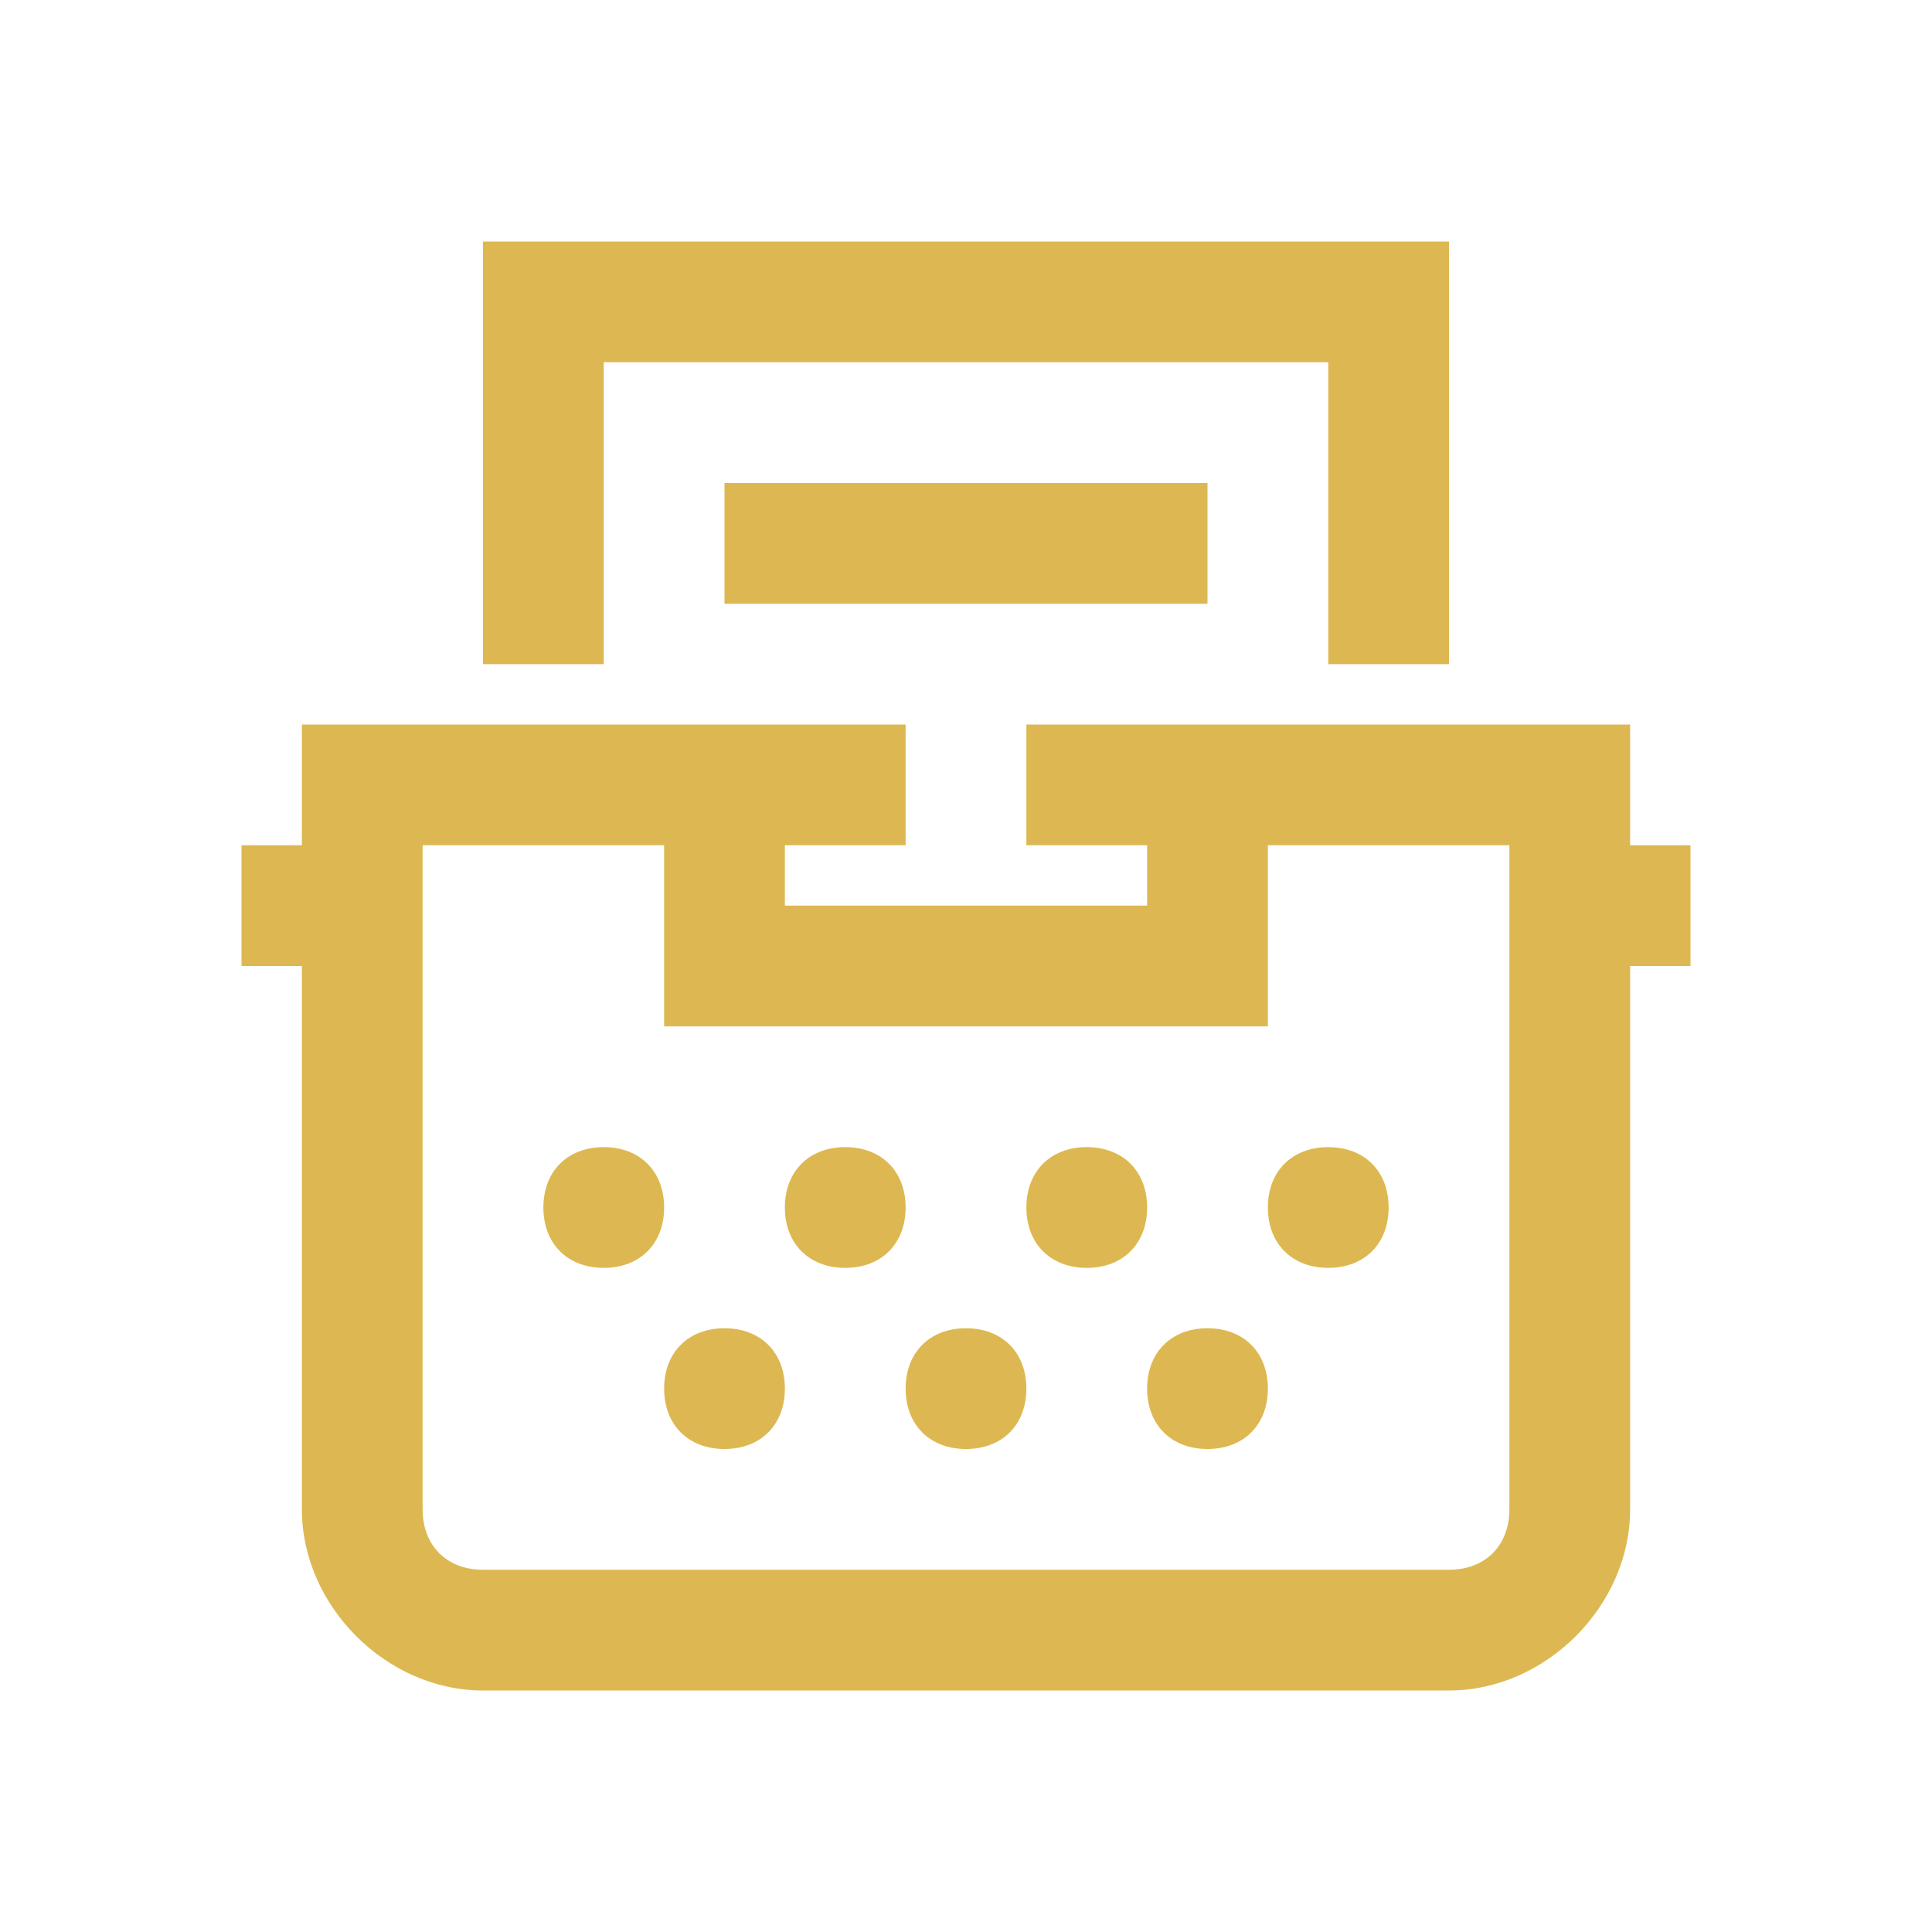 <svg xmlns="http://www.w3.org/2000/svg" viewBox="0 0 32 32"><path d="M8 4v7h2V6h12v5h2V4H8zm4 4v2h8V8h-8zm-7 4v2H4v2h1v9c0 1.6 1.4 3 3 3h16c1.6 0 3-1.4 3-3v-9h1v-2h-1v-2H17v2h2v1h-6v-1h2v-2H5zm2 2h4v3h10v-3h4v11c0 .6-.4 1-1 1H8c-.6 0-1-.4-1-1V14zm3 5c-.6 0-1 .4-1 1s.4 1 1 1 1-.4 1-1-.4-1-1-1zm4 0c-.6 0-1 .4-1 1s.4 1 1 1 1-.4 1-1-.4-1-1-1zm4 0c-.6 0-1 .4-1 1s.4 1 1 1 1-.4 1-1-.4-1-1-1zm4 0c-.6 0-1 .4-1 1s.4 1 1 1 1-.4 1-1-.4-1-1-1zm-10 3c-.6 0-1 .4-1 1s.4 1 1 1 1-.4 1-1-.4-1-1-1zm4 0c-.6 0-1 .4-1 1s.4 1 1 1 1-.4 1-1-.4-1-1-1zm4 0c-.6 0-1 .4-1 1s.4 1 1 1 1-.4 1-1-.4-1-1-1z" fill="#ddb852"/></svg>
